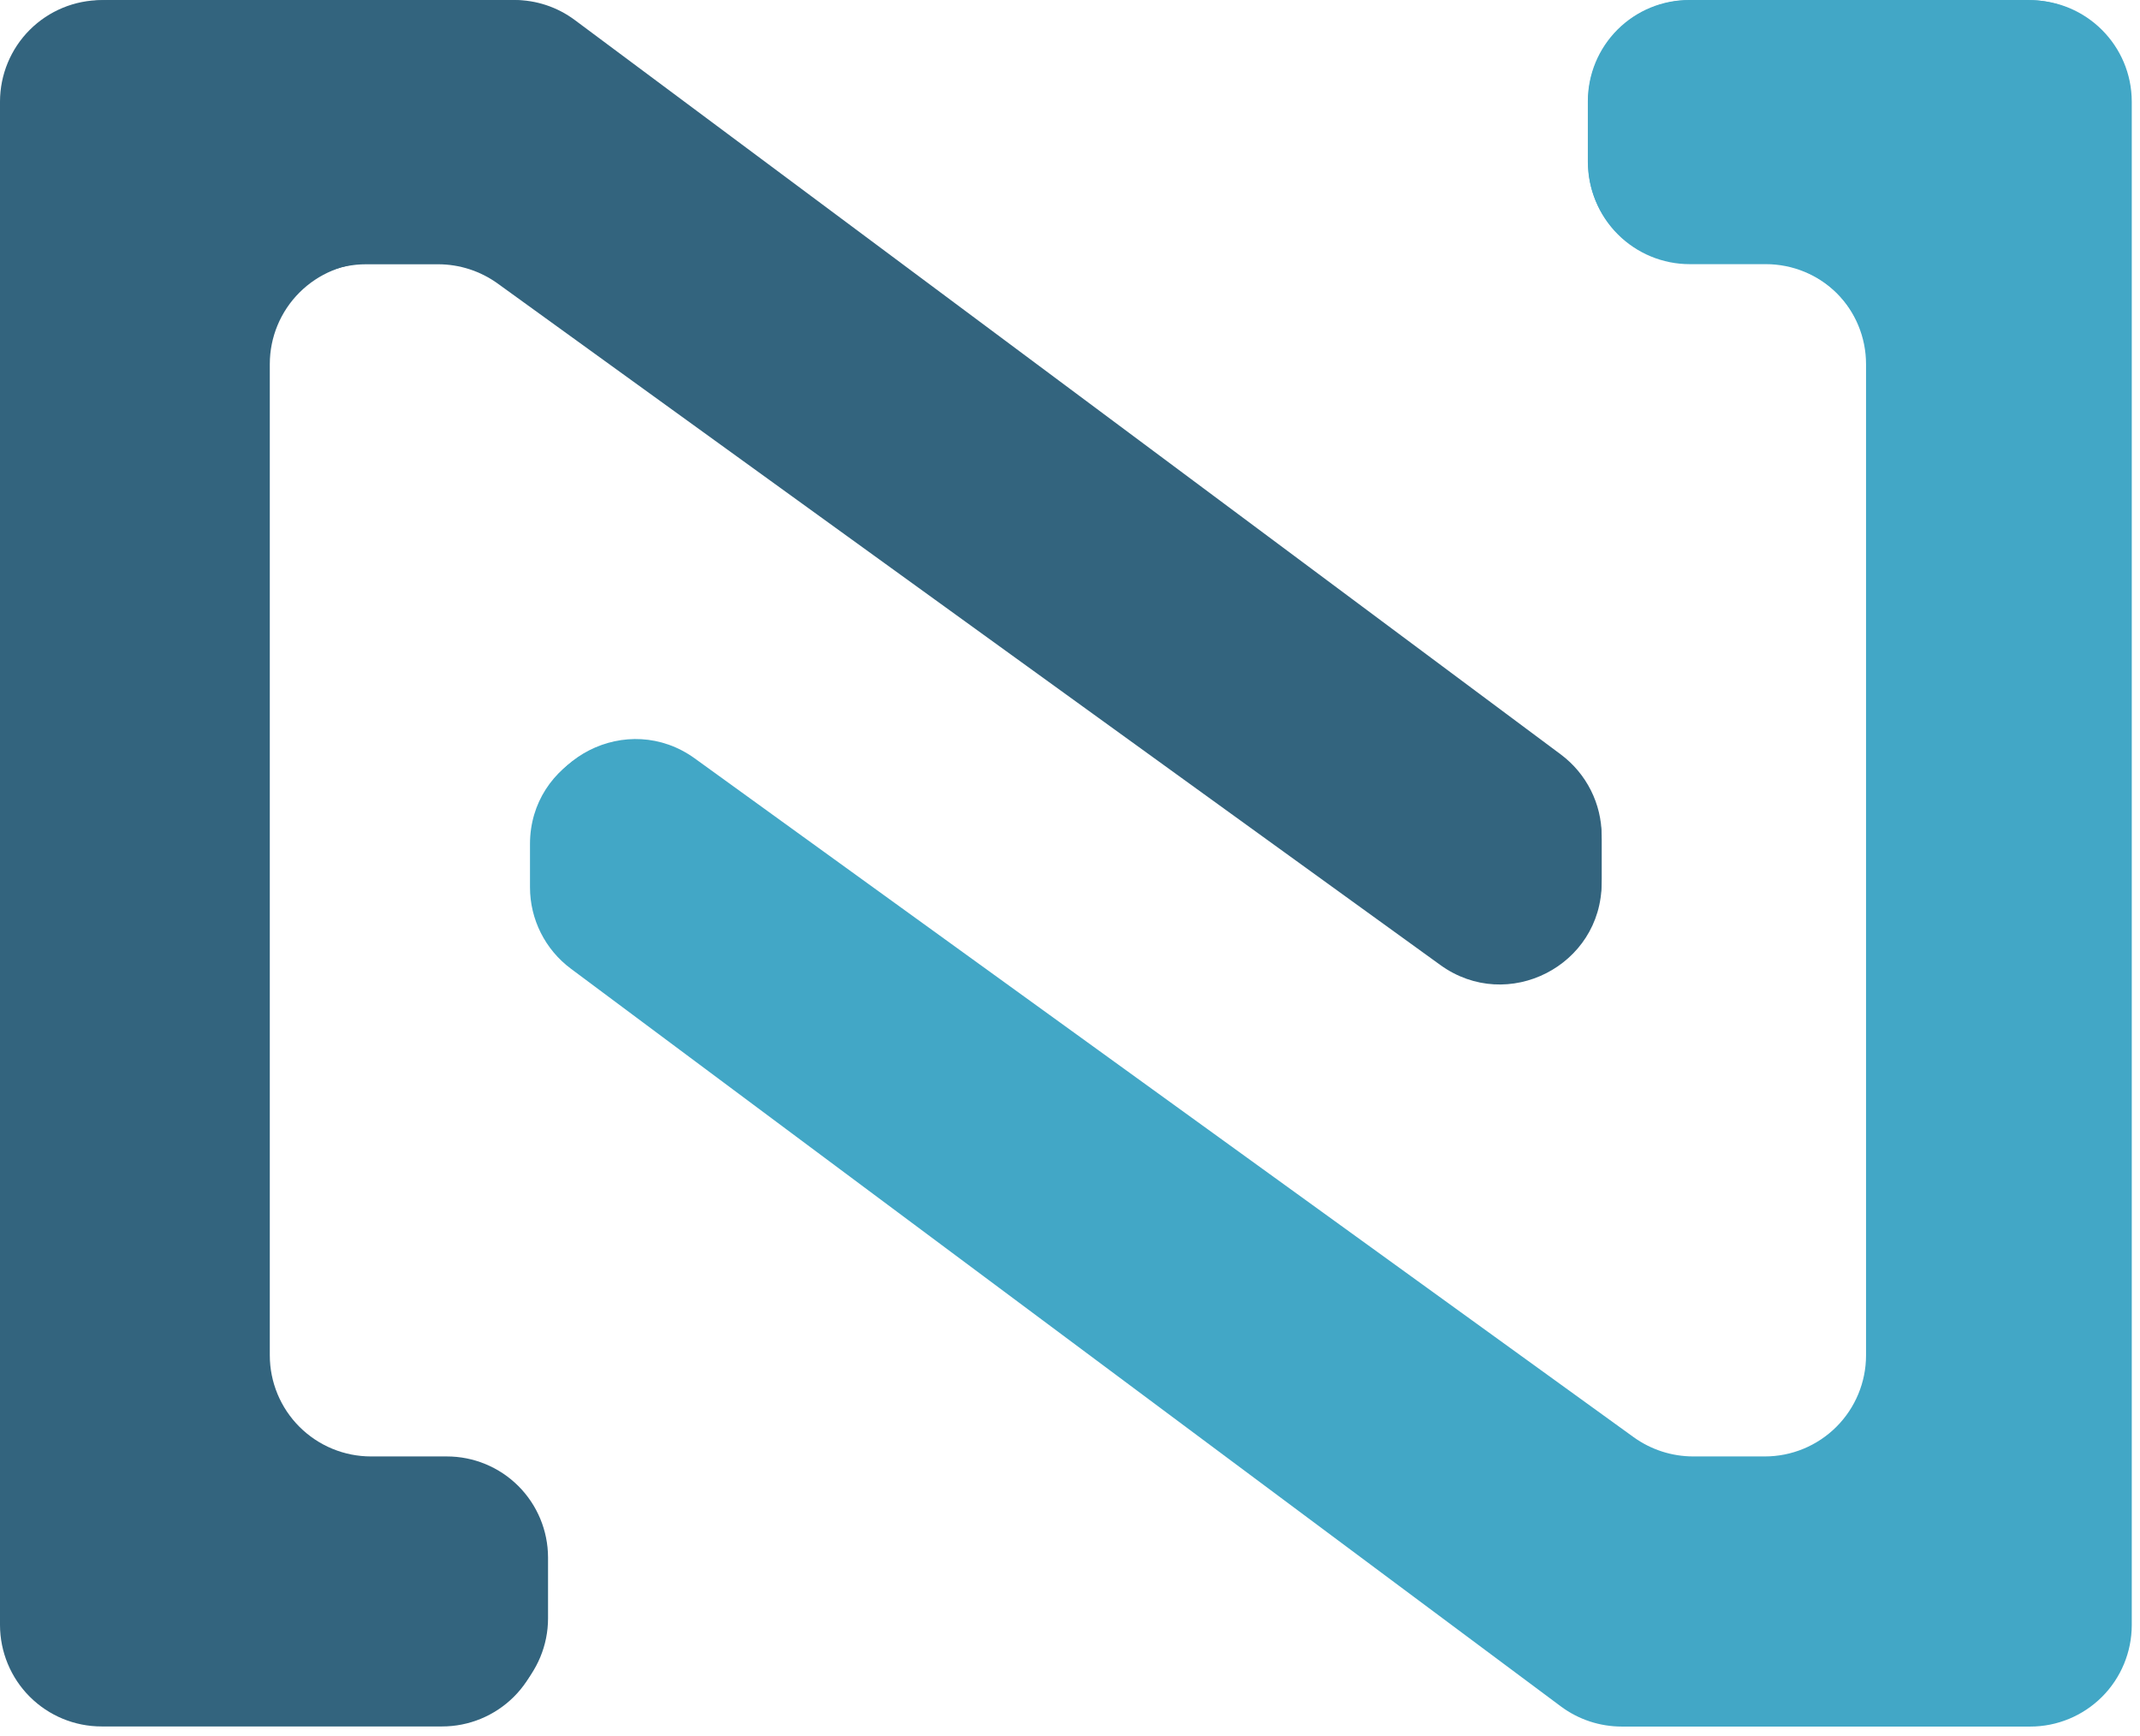 <?xml version="1.0" encoding="UTF-8"?>
<!-- Generated by Pixelmator Pro 3.7 -->
<svg width="53" height="43" viewBox="0 0 53 43" xmlns="http://www.w3.org/2000/svg">
    <g id="Group">
        <path id="Path" fill="#33647e" stroke="none" d="M 12.631 0.003 L 2.517 0.003 C 1.85 0.002 1.21 0.267 0.738 0.738 C 0.266 1.209 0.001 1.849 0 2.516 L 0 40.244 C 0.001 40.911 0.266 41.551 0.738 42.022 C 1.21 42.493 1.85 42.758 2.517 42.757 L 10.947 42.757 C 11.614 42.758 12.254 42.493 12.727 42.022 C 13.199 41.551 13.464 40.911 13.465 40.244 L 13.465 38.734 C 13.464 38.067 13.199 37.427 12.727 36.956 C 12.254 36.485 11.614 36.22 10.947 36.221 L 9.067 36.221 C 7.678 36.222 6.552 35.097 6.551 33.708 L 6.551 9.058 C 6.552 8.391 6.817 7.751 7.289 7.28 C 7.761 6.809 8.401 6.544 9.068 6.545 L 10.85 6.545 C 11.381 6.545 11.896 6.712 12.326 7.022 L 35.673 23.9 C 37.337 25.103 39.667 23.916 39.667 21.864 L 39.667 20.792 C 39.667 19.999 39.292 19.25 38.655 18.776 L 14.136 0.503 C 13.701 0.178 13.173 0.003 12.631 0.003 Z"/>
        <path id="path1" fill="#42a7c6" stroke="none" d="M 40.168 42.76 L 50.279 42.76 C 50.946 42.761 51.586 42.496 52.058 42.025 C 52.53 41.554 52.795 40.914 52.796 40.247 L 52.796 2.519 C 52.795 1.13 51.669 0.005 50.28 0.006 L 41.85 0.006 C 41.183 0.005 40.543 0.27 40.071 0.741 C 39.599 1.212 39.334 1.852 39.333 2.519 L 39.333 4.029 C 39.334 4.696 39.599 5.336 40.071 5.807 C 40.543 6.278 41.183 6.543 41.85 6.542 L 43.73 6.542 C 44.397 6.541 45.037 6.806 45.509 7.277 C 45.981 7.748 46.246 8.388 46.247 9.055 L 46.247 33.705 C 46.246 34.372 45.981 35.012 45.509 35.483 C 45.036 35.954 44.396 36.219 43.729 36.218 L 41.948 36.218 C 41.418 36.218 40.901 36.05 40.471 35.74 L 17.12 18.867 C 15.456 17.664 13.126 18.85 13.126 20.902 L 13.126 21.975 C 13.126 22.768 13.501 23.516 14.139 23.991 L 38.66 42.263 C 39.097 42.587 39.622 42.76 40.168 42.76 Z"/>
        <path id="path2" fill="#33647e" stroke="none" d="M 12.738 0 L 2.668 0 C 2.003 -0.001 1.365 0.263 0.895 0.733 C 0.424 1.202 0.16 1.84 0.16 2.505 L 0.16 40.079 C 0.16 40.744 0.425 41.382 0.896 41.852 C 1.367 42.322 2.005 42.585 2.67 42.584 L 11.063 42.584 C 11.728 42.585 12.366 42.322 12.837 41.852 C 13.308 41.382 13.573 40.744 13.573 40.079 L 13.573 38.574 C 13.572 37.909 13.308 37.272 12.837 36.802 C 12.366 36.332 11.728 36.069 11.063 36.07 L 9.191 36.07 C 8.526 36.071 7.888 35.807 7.417 35.337 C 6.947 34.868 6.682 34.23 6.682 33.565 L 6.682 9.016 C 6.682 8.351 6.947 7.713 7.417 7.244 C 7.888 6.774 8.526 6.51 9.191 6.511 L 10.964 6.511 C 11.493 6.511 12.008 6.679 12.435 6.986 L 35.687 23.792 C 37.346 24.99 39.667 23.809 39.667 21.765 L 39.667 20.695 C 39.667 19.905 39.292 19.163 38.66 18.688 L 14.237 0.497 C 13.804 0.174 13.278 -0.001 12.737 0 Z"/>
        <path id="path3" fill="#42a7c6" stroke="none" d="M 40.16 42.581 L 50.229 42.581 C 50.894 42.582 51.532 42.318 52.002 41.849 C 52.473 41.379 52.737 40.742 52.738 40.077 L 52.738 2.505 C 52.738 1.84 52.473 1.202 52.002 0.732 C 51.531 0.262 50.893 -0.001 50.228 0 L 41.835 0 C 41.17 -0.001 40.532 0.262 40.061 0.732 C 39.59 1.202 39.325 1.84 39.325 2.505 L 39.325 4.01 C 39.326 4.675 39.59 5.312 40.061 5.782 C 40.532 6.252 41.17 6.515 41.835 6.514 L 43.706 6.514 C 44.371 6.513 45.009 6.777 45.48 7.247 C 45.95 7.716 46.215 8.354 46.215 9.019 L 46.215 33.565 C 46.215 34.23 45.95 34.868 45.48 35.337 C 45.009 35.807 44.371 36.071 43.706 36.07 L 41.933 36.07 C 41.405 36.069 40.891 35.903 40.462 35.595 L 17.207 18.783 C 15.549 17.585 13.227 18.766 13.227 20.81 L 13.227 21.88 C 13.227 22.67 13.602 23.413 14.234 23.887 L 38.654 42.084 C 39.094 42.408 39.62 42.581 40.159 42.581 Z"/>
    </g>
</svg>
